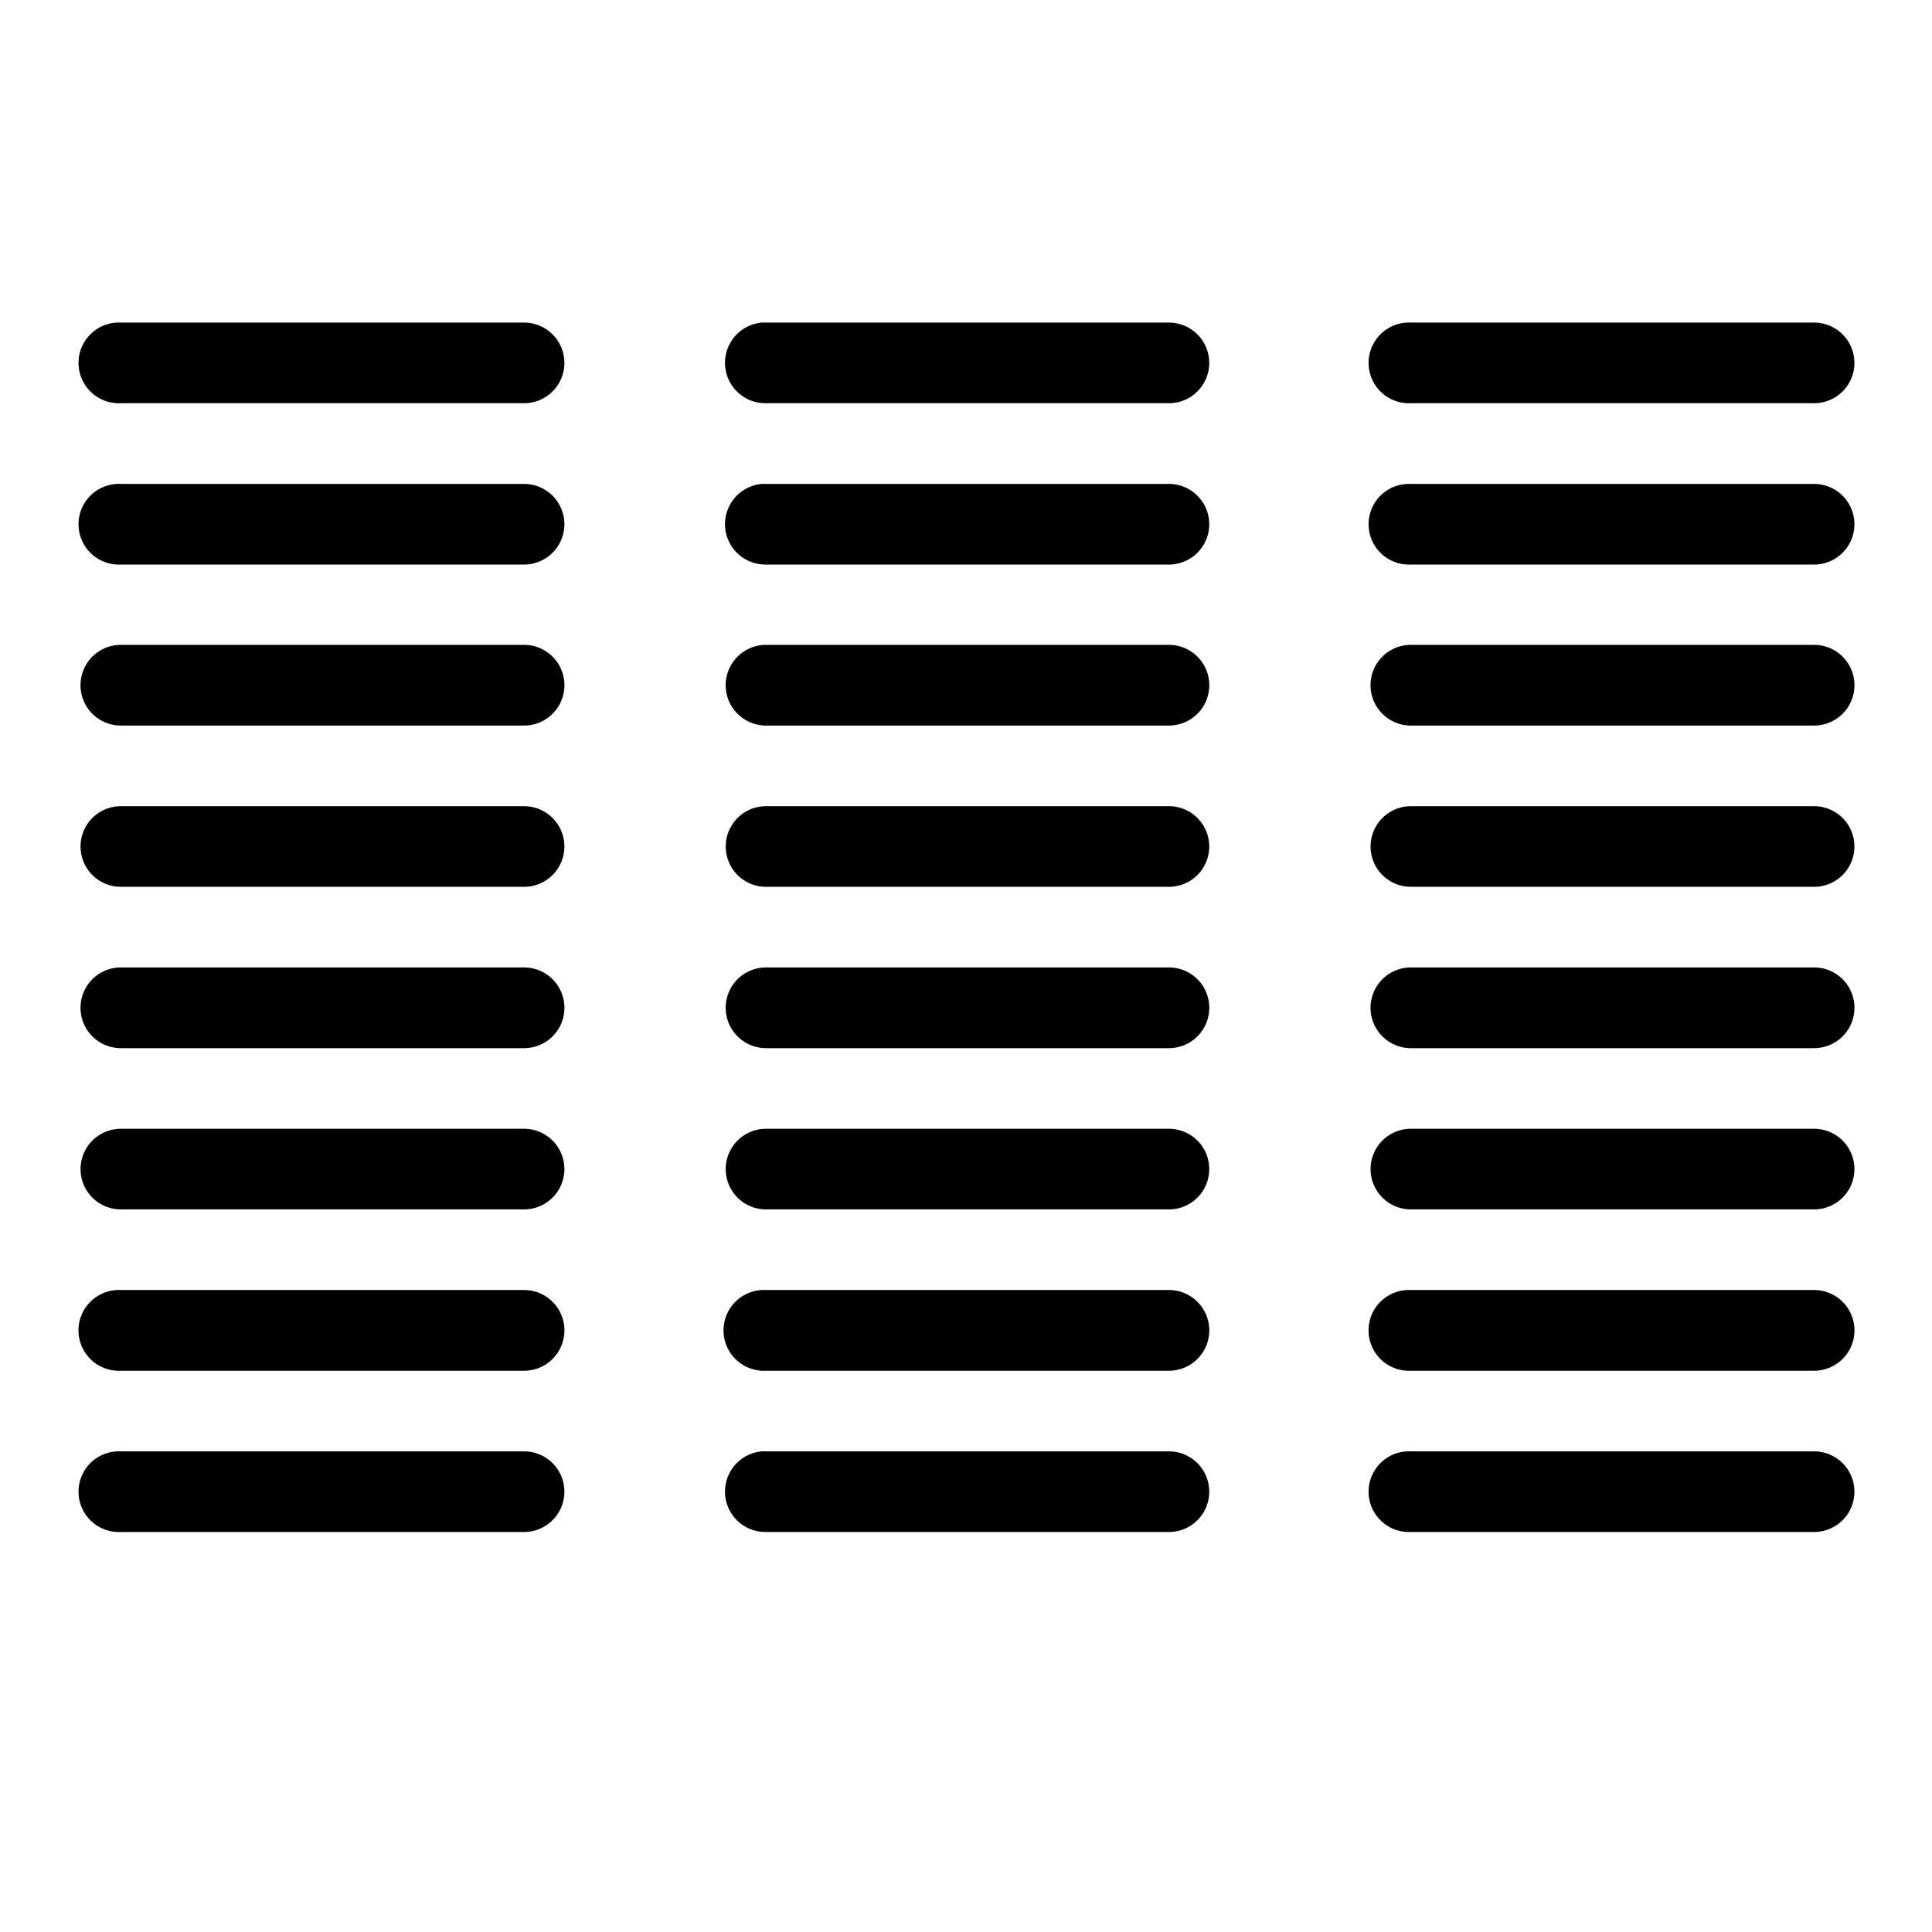 <?xml version="1.0" encoding="UTF-8" standalone="no"?>
<svg
   xmlns:dc="http://purl.org/dc/elements/1.1/"
   xmlns:cc="http://creativecommons.org/ns#"
   xmlns:rdf="http://www.w3.org/1999/02/22-rdf-syntax-ns#"
   xmlns:svg="http://www.w3.org/2000/svg"
   xmlns="http://www.w3.org/2000/svg"
   id="svg17730"
   version="1.1"
   viewBox="0 0 12.7 12.7"
   height="48"
   width="48">
  <defs
     id="defs17724" />
  <path
     class="base"
     id="path6170"
     transform="scale(0.265)"
     d="m 2.9,8.002 a 1.001,1.001 0 0 0 0.098,2 H 13 A 1,1 0 1 0 13,8.002 H 2.998 a 1,1 0 0 0 -0.098,0 z m 15.998,0 a 1.002,1.002 0 0 0 0.104,2 h 9.994 a 1,1 0 1 0 0,-2 h -9.994 a 1,1 0 0 0 -0.104,0 z m 16.004,0 a 1.001,1.001 0 0 0 0.096,2 H 45 A 1,1 0 1 0 45,8.002 H 34.998 a 1,1 0 0 0 -0.096,0 z M 2.9,12.004 a 1.001,1.001 0 0 0 0.098,2 H 13 a 1,1 0 1 0 0,-2 H 2.998 a 1,1 0 0 0 -0.098,0 z m 15.998,0 a 1.002,1.002 0 0 0 0.104,2 h 9.994 a 1,1 0 1 0 0,-2 h -9.994 a 1,1 0 0 0 -0.104,0 z m 16.004,0 a 1.001,1.001 0 0 0 0.096,2 H 45 a 1,1 0 1 0 0,-2 H 34.998 a 1,1 0 0 0 -0.096,0 z M 2.998,15.996 a 1.001,1.001 0 0 0 0,2.002 H 13 a 1.001,1.001 0 0 0 0,-2.002 z m 16.004,0 a 1.001,1.001 0 0 0 0,2.002 h 9.994 a 1.001,1.001 0 0 0 0,-2.002 z m 15.996,0 a 1.001,1.001 0 0 0 0,2.002 H 45 a 1.001,1.001 0 0 0 0,-2.002 z M 2.998,19.998 a 1,1 0 0 0 0,2 H 13 a 1,1 0 0 0 0,-2 z m 16.004,0 a 1,1 0 0 0 0,2 h 9.994 a 1,1 0 0 0 0,-2 z m 15.996,0 a 1,1 0 0 0 0,2 H 45 a 1,1 0 0 0 0,-2 z m -32,4 a 1.001,1.001 0 1 0 0,2.002 H 13 a 1.001,1.001 0 1 0 0,-2.002 z m 16.004,0 a 1.001,1.001 0 1 0 0,2.002 h 9.994 a 1.001,1.001 0 1 0 0,-2.002 z m 15.996,0 a 1.001,1.001 0 1 0 0,2.002 H 45 a 1.001,1.001 0 1 0 0,-2.002 z M 2.998,28 a 1,1 0 0 0 0,2 H 13 a 1,1 0 0 0 0,-2 z m 16.004,0 a 1,1 0 0 0 0,2 h 9.994 a 1,1 0 0 0 0,-2 z m 15.996,0 a 1,1 0 0 0 0,2 H 45 a 1,1 0 0 0 0,-2 z M 2.9,32 a 1.002,1.002 0 0 0 0.098,2.002 H 13 A 1.001,1.001 0 0 0 13,32 H 2.998 a 1,1 0 0 0 -0.098,0 z m 15.998,0 a 1.002,1.002 0 0 0 0.104,2.002 h 9.994 a 1.001,1.001 0 0 0 0,-2.002 h -9.994 a 1,1 0 0 0 -0.104,0 z m 16.004,0 a 1.002,1.002 0 0 0 0.096,2.002 H 45 A 1.001,1.001 0 0 0 45,32 H 34.998 a 1,1 0 0 0 -0.096,0 z M 2.9,36.002 a 1.001,1.001 0 0 0 0.098,2 H 13 a 1,1 0 1 0 0,-2 H 2.998 a 1,1 0 0 0 -0.098,0 z m 15.998,0 a 1.002,1.002 0 0 0 0.104,2 h 9.994 a 1,1 0 1 0 0,-2 h -9.994 a 1,1 0 0 0 -0.104,0 z m 16.004,0 a 1.001,1.001 0 0 0 0.096,2 H 45 a 1,1 0 1 0 0,-2 H 34.998 a 1,1 0 0 0 -0.096,0 z"
     style="color:#000000;font-style:normal;font-variant:normal;font-weight:normal;font-stretch:normal;font-size:medium;line-height:normal;font-family:sans-serif;font-variant-ligatures:normal;font-variant-position:normal;font-variant-caps:normal;font-variant-numeric:normal;font-variant-alternates:normal;font-feature-settings:normal;text-indent:0;text-align:start;text-decoration:none;text-decoration-line:none;text-decoration-style:solid;text-decoration-color:#000000;letter-spacing:normal;word-spacing:normal;text-transform:none;writing-mode:lr-tb;direction:ltr;text-orientation:mixed;dominant-baseline:auto;baseline-shift:baseline;text-anchor:start;white-space:normal;shape-padding:0;clip-rule:nonzero;display:inline;overflow:visible;visibility:visible;opacity:1;isolation:auto;mix-blend-mode:normal;color-interpolation:sRGB;color-interpolation-filters:linearRGB;solid-color:#000000;solid-opacity:1;vector-effect:none;fill:#000000;fill-opacity:1;fill-rule:evenodd;stroke:none;stroke-width:2;stroke-linecap:round;stroke-linejoin:miter;stroke-miterlimit:4;stroke-dasharray:none;stroke-dashoffset:0;stroke-opacity:1;color-rendering:auto;image-rendering:auto;shape-rendering:auto;text-rendering:auto;enable-background:accumulate" />
</svg>

